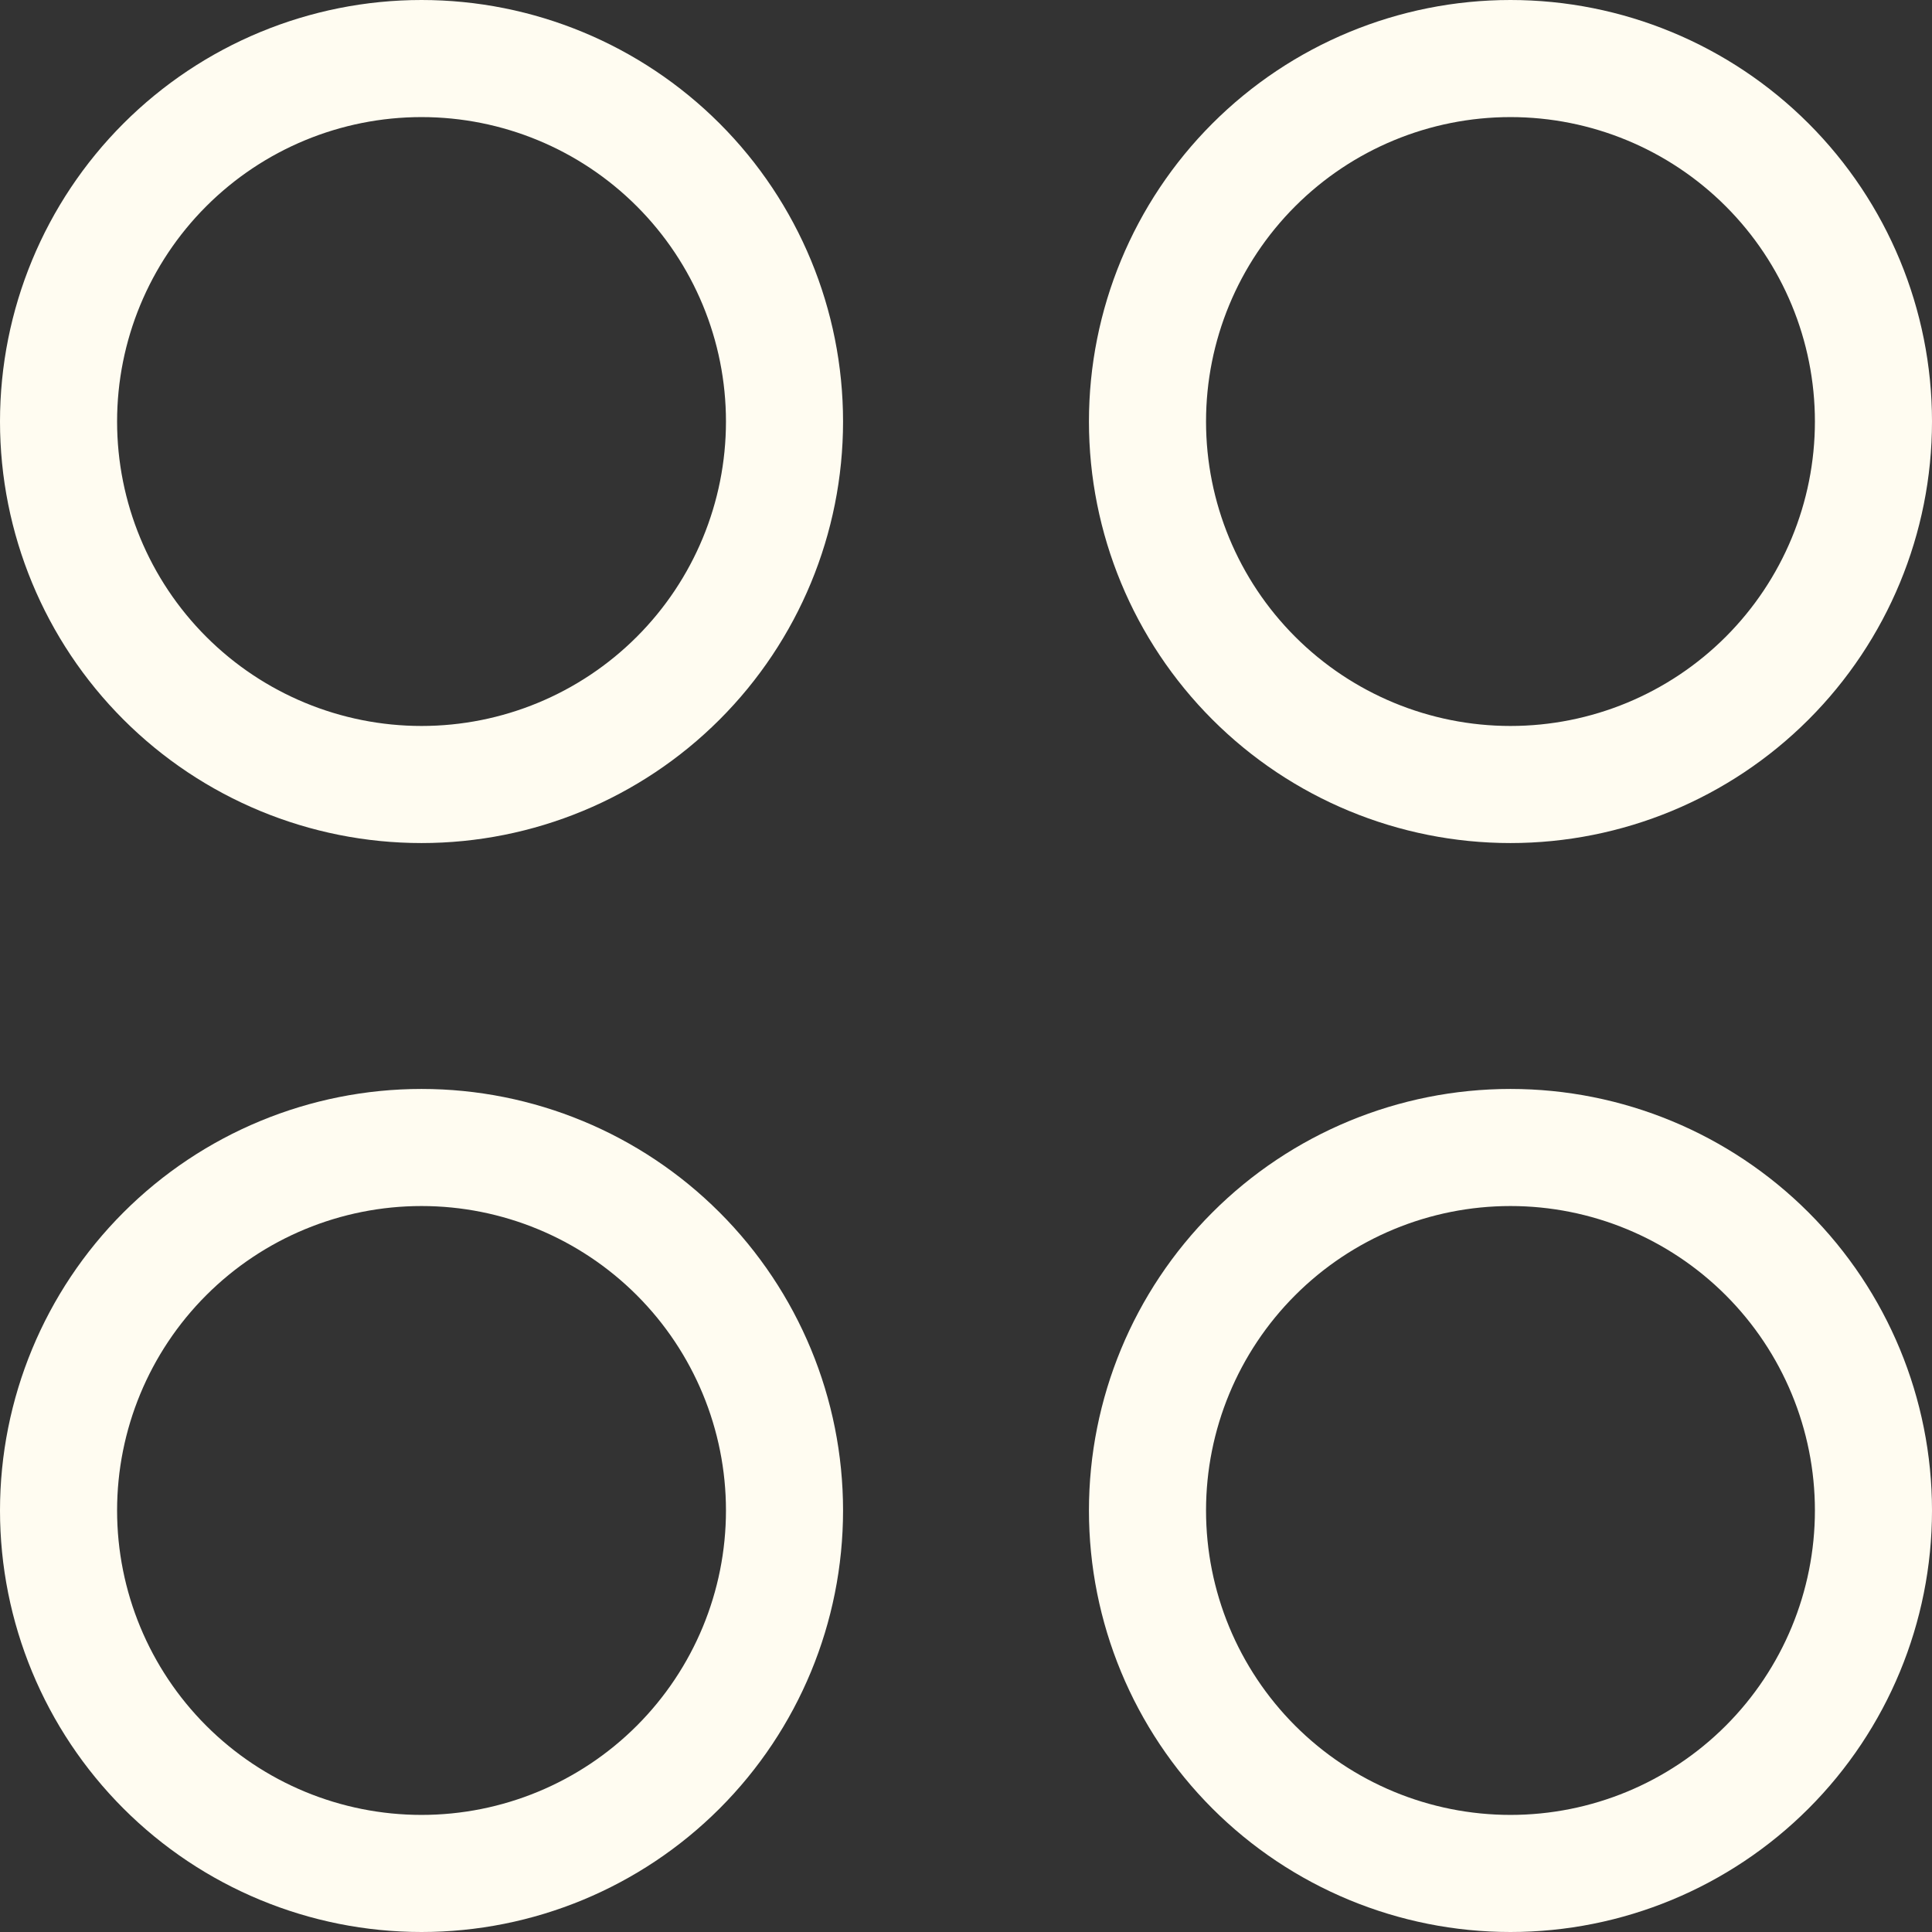 <svg width="33" height="33" viewBox="0 0 33 33" fill="none" xmlns="http://www.w3.org/2000/svg">
<rect x="0" y="0" width="33" height="33" fill="#333333" stroke="none"/>
<path d="M13.4 7.2C13.4 5.556 12.747 3.979 11.584 2.816C10.421 1.653 8.844 1 7.2 1C5.556 1 3.979 1.653 2.816 2.816C1.653 3.979 1 5.556 1 7.2C1 8.844 1.653 10.421 2.816 11.584C3.979 12.747 5.556 13.4 7.2 13.4C8.844 13.4 10.421 12.747 11.584 11.584C12.747 10.421 13.4 8.844 13.4 7.2ZM13.4 25.8C13.4 24.156 12.747 22.579 11.584 21.416C10.421 20.253 8.844 19.6 7.2 19.6C5.556 19.6 3.979 20.253 2.816 21.416C1.653 22.579 1 24.156 1 25.8C1 27.444 1.653 29.021 2.816 30.184C3.979 31.347 5.556 32 7.2 32C8.844 32 10.421 31.347 11.584 30.184C12.747 29.021 13.4 27.444 13.4 25.8ZM32 7.2C32 5.556 31.347 3.979 30.184 2.816C29.021 1.653 27.444 1 25.8 1C24.156 1 22.579 1.653 21.416 2.816C20.253 3.979 19.6 5.556 19.6 7.2C19.6 8.844 20.253 10.421 21.416 11.584C22.579 12.747 24.156 13.4 25.8 13.4C27.444 13.4 29.021 12.747 30.184 11.584C31.347 10.421 32 8.844 32 7.2ZM32 25.8C32 24.156 31.347 22.579 30.184 21.416C29.021 20.253 27.444 19.6 25.8 19.6C24.156 19.6 22.579 20.253 21.416 21.416C20.253 22.579 19.6 24.156 19.6 25.8C19.6 27.444 20.253 29.021 21.416 30.184C22.579 31.347 24.156 32 25.8 32C27.444 32 29.021 31.347 30.184 30.184C31.347 29.021 32 27.444 32 25.8Z" stroke="#FFFCF1" stroke-width="2" stroke-linecap="round" stroke-linejoin="round"/>
</svg>
